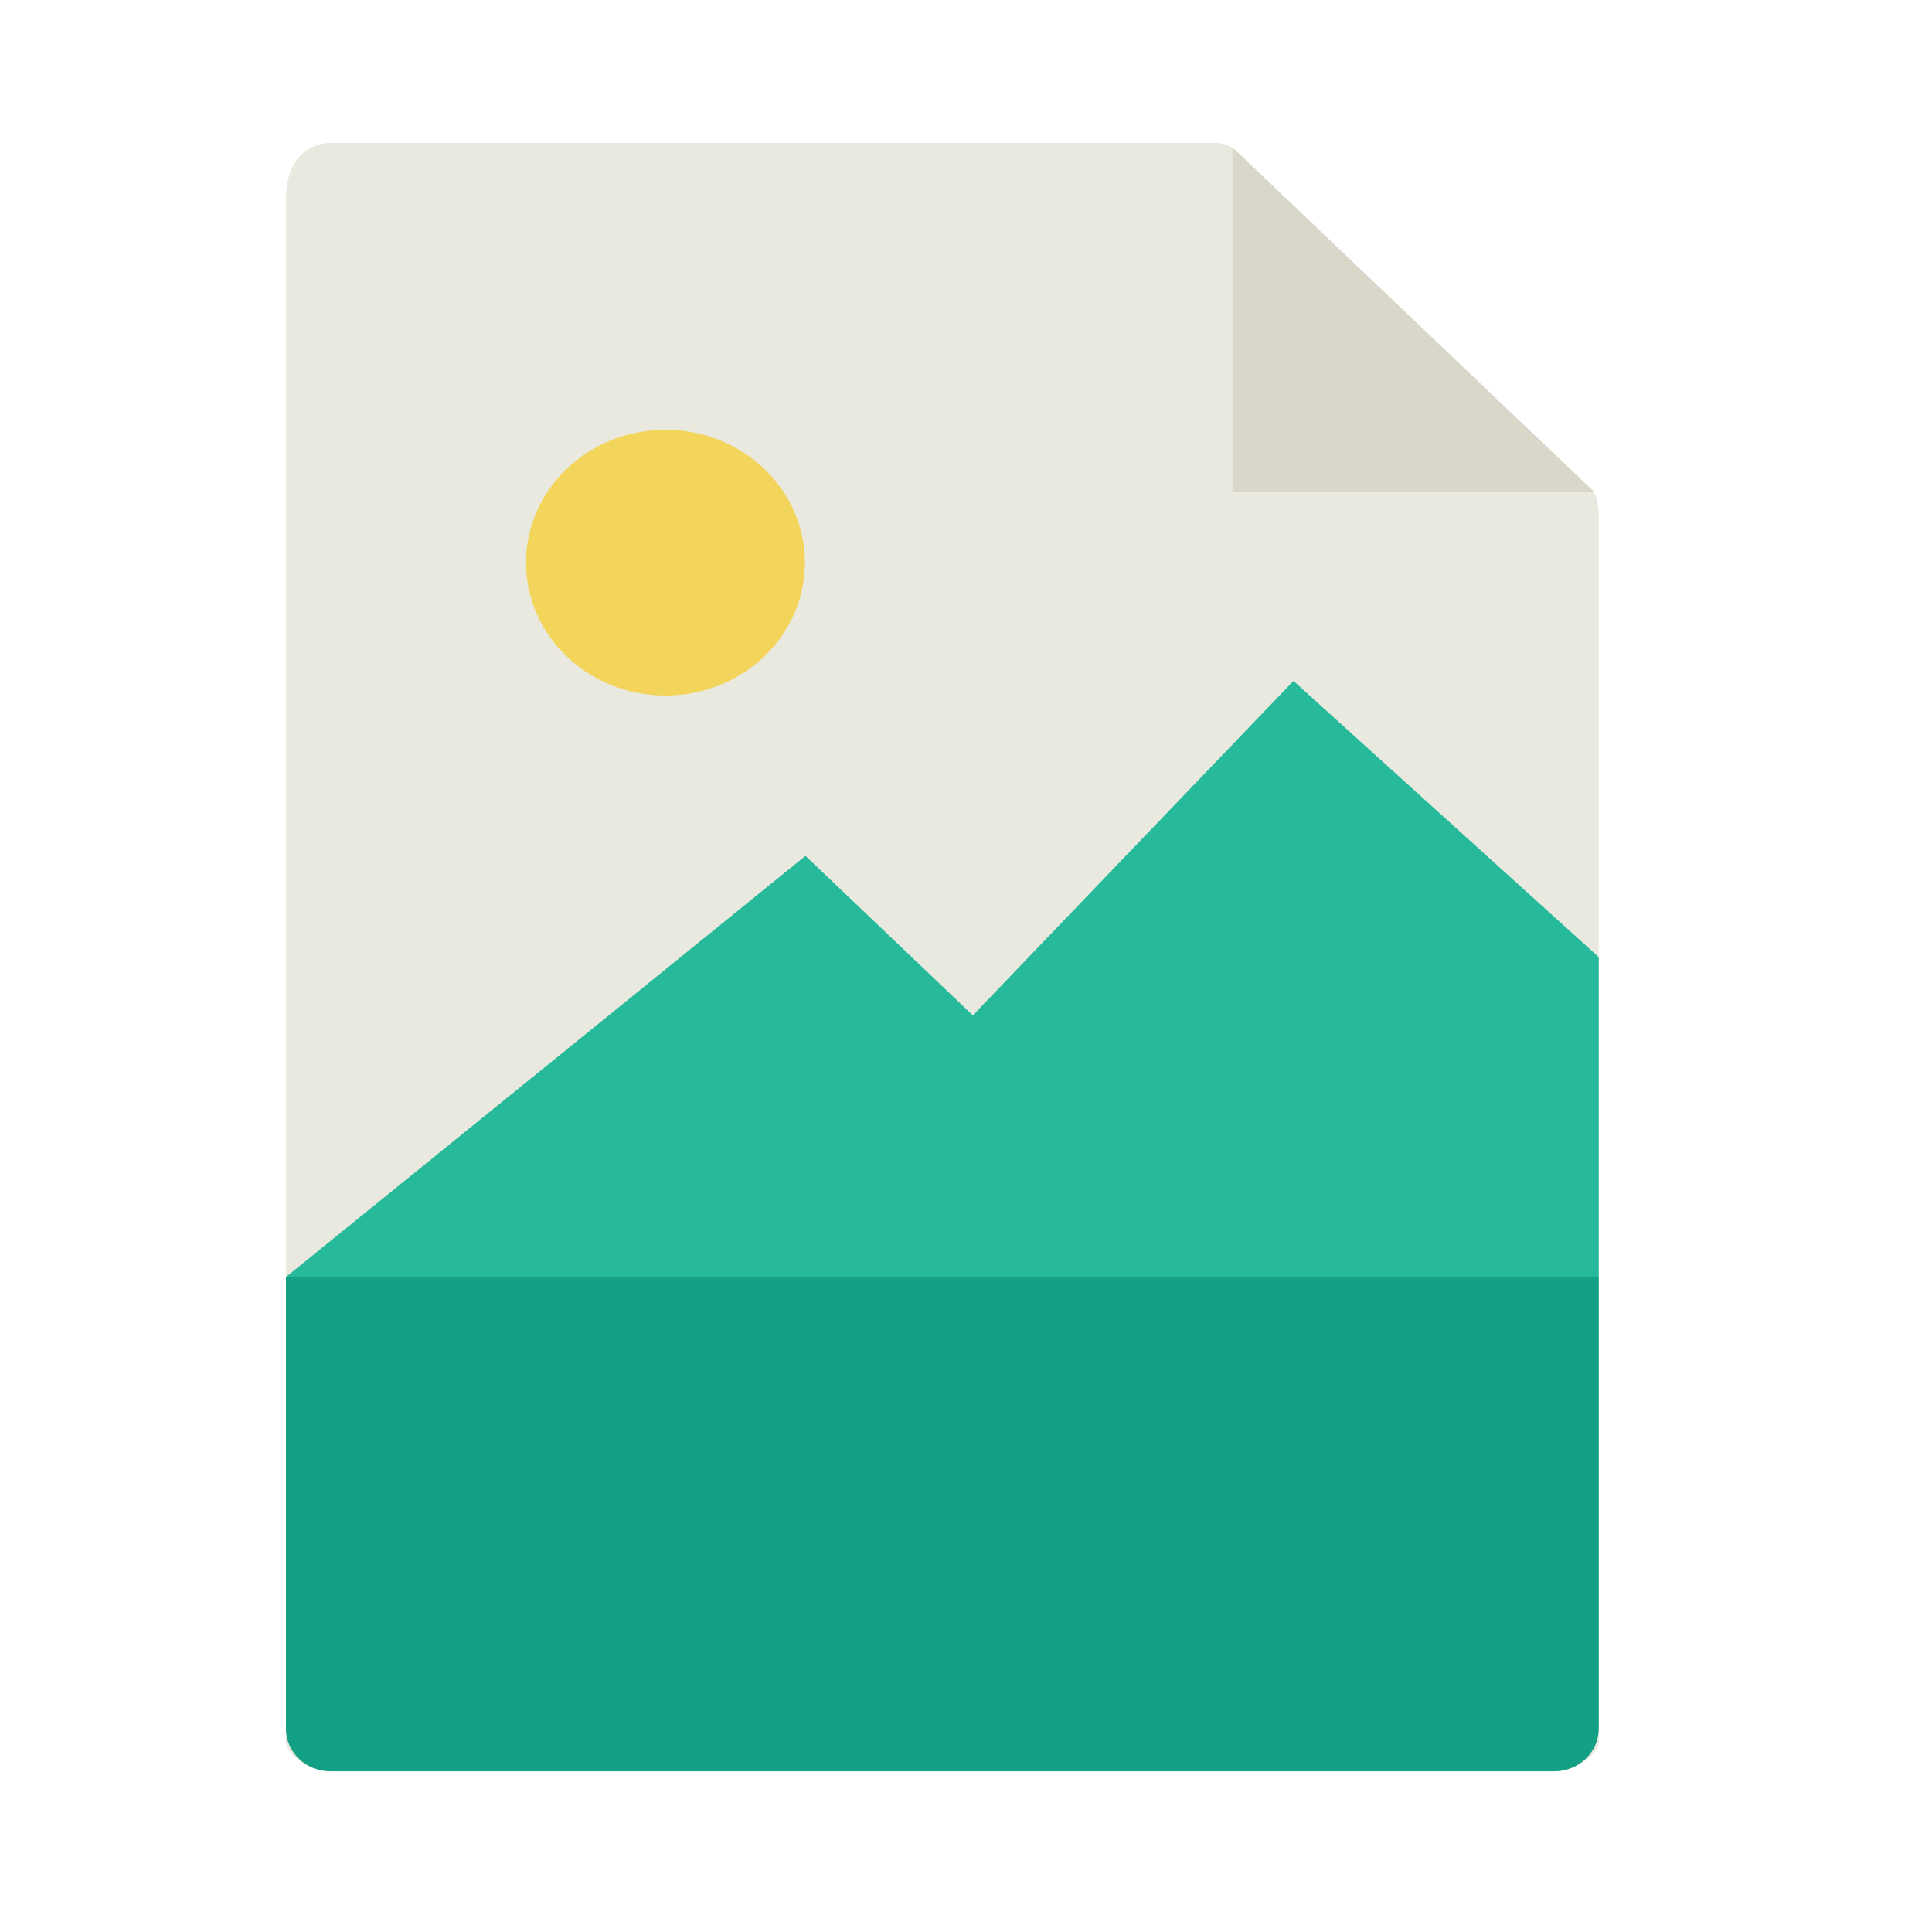 <svg width="24" height="24" viewBox="0 0 24 24" fill="none" xmlns="http://www.w3.org/2000/svg">
<path d="M15.114 1.776H4.107C3.8 1.776 3.552 2.013 3.552 2.472V21.643C3.552 21.768 3.8 22.004 4.107 22.004H19.305C19.612 22.004 19.86 21.768 19.86 21.643V6.464C19.86 6.213 19.825 6.132 19.763 6.072L15.35 1.869C15.287 1.81 15.202 1.776 15.114 1.776Z" fill="#E9E9E0"/>
<path d="M15.309 1.831V6.111H19.803L15.309 1.831Z" fill="#D9D7CA"/>
<path d="M8.267 8.64C9.224 8.64 9.999 7.901 9.999 6.989C9.999 6.078 9.224 5.339 8.267 5.339C7.31 5.339 6.534 6.078 6.534 6.989C6.534 7.901 7.31 8.64 8.267 8.64Z" fill="#F3D55B"/>
<path d="M3.552 15.864H7.724H19.86V11.89L16.068 8.459L12.085 12.613L10.006 10.632L3.552 15.864Z" fill="#26B99A"/>
<path d="M19.305 22.004H4.107C3.8 22.004 3.552 21.767 3.552 21.475V15.863H19.86V21.475C19.86 21.767 19.612 22.004 19.305 22.004Z" fill="#14A085"/>
</svg>
